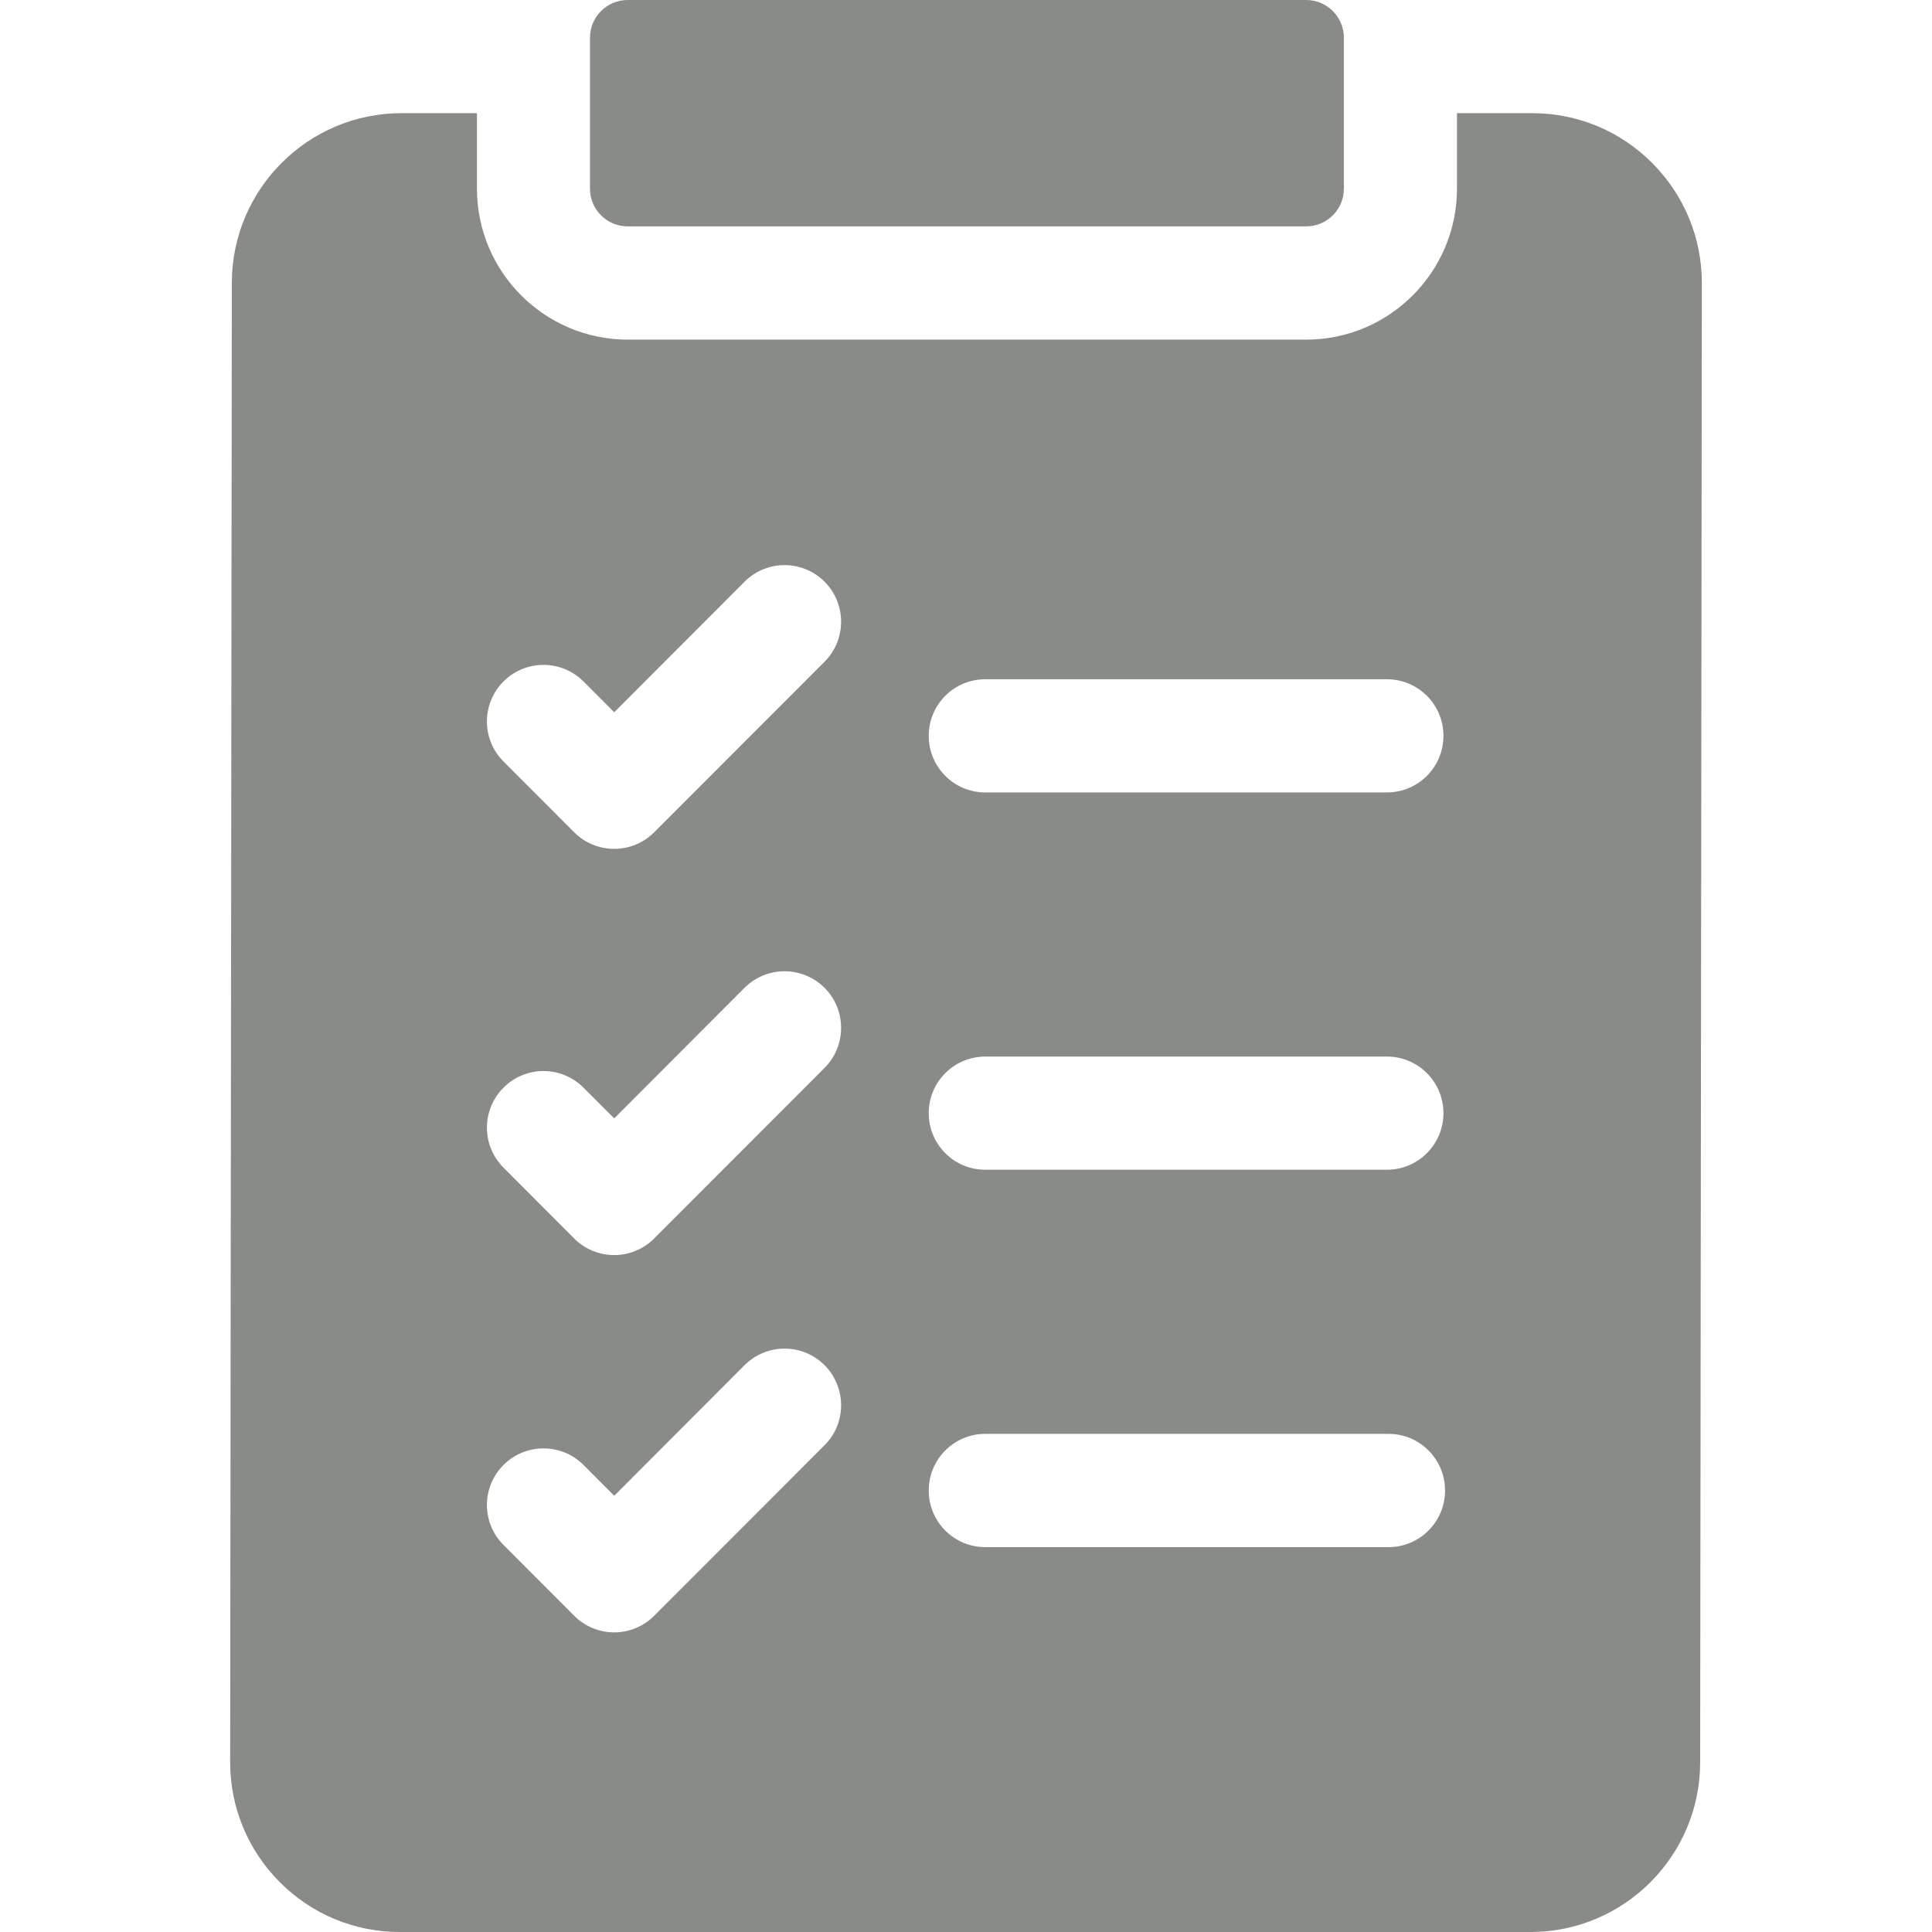<svg width="24" height="24" viewBox="0 0 24 24" fill="none" xmlns="http://www.w3.org/2000/svg">
<path d="M20.524 2.025C20.126 1.626 19.597 1.406 19.034 1.406H18.099V2.344C18.099 3.378 17.259 4.219 16.226 4.219H7.798C6.765 4.219 5.925 3.378 5.925 2.344V1.406H4.987C3.826 1.406 2.881 2.351 2.88 3.513L2.859 21.888C2.859 22.452 3.078 22.982 3.476 23.381C3.874 23.78 4.403 24 4.966 24H19.013C20.174 24 21.119 23.055 21.12 21.893L21.141 3.518C21.141 2.954 20.922 2.424 20.524 2.025ZM12.239 8.438H17.229C17.617 8.438 17.931 8.752 17.931 9.141C17.931 9.529 17.617 9.844 17.229 9.844H12.239C11.851 9.844 11.537 9.529 11.537 9.141C11.537 8.752 11.851 8.438 12.239 8.438ZM12.239 13.125H17.229C17.617 13.125 17.931 13.44 17.931 13.828C17.931 14.216 17.617 14.531 17.229 14.531H12.239C11.851 14.531 11.537 14.216 11.537 13.828C11.537 13.44 11.851 13.125 12.239 13.125ZM12.239 17.812H17.249C17.637 17.812 17.951 18.127 17.951 18.516C17.951 18.904 17.637 19.219 17.249 19.219H12.239C11.851 19.219 11.537 18.904 11.537 18.516C11.537 18.127 11.851 17.812 12.239 17.812ZM6.255 8.465C6.529 8.191 6.974 8.191 7.248 8.465L7.63 8.848L9.249 7.226C9.524 6.952 9.968 6.951 10.243 7.226C10.517 7.501 10.517 7.946 10.243 8.22L8.126 10.339C7.995 10.471 7.816 10.545 7.63 10.545C7.443 10.545 7.265 10.471 7.133 10.339L6.255 9.46C5.98 9.185 5.98 8.74 6.255 8.465ZM6.255 13.511C6.529 13.236 6.974 13.236 7.248 13.511L7.63 13.893L9.249 12.271C9.524 11.997 9.968 11.997 10.243 12.271C10.517 12.546 10.517 12.991 10.243 13.266L8.126 15.385C7.995 15.517 7.816 15.591 7.63 15.591C7.443 15.591 7.265 15.517 7.133 15.385L6.255 14.505C5.98 14.23 5.98 13.785 6.255 13.511ZM6.255 18.198C6.529 17.924 6.974 17.924 7.248 18.198L7.63 18.581L9.249 16.959C9.524 16.684 9.968 16.684 10.243 16.959C10.517 17.234 10.517 17.679 10.243 17.953L8.126 20.072C7.995 20.204 7.816 20.278 7.63 20.278C7.443 20.278 7.265 20.204 7.133 20.072L6.255 19.192C5.98 18.918 5.98 18.473 6.255 18.198Z" fill="#898B87"/>
<path d="M7.329 2.344C7.329 2.603 7.539 2.812 7.798 2.812H16.226C16.484 2.812 16.694 2.603 16.694 2.344V0.469C16.694 0.21 16.484 0 16.226 0H7.798C7.539 0 7.329 0.21 7.329 0.469V2.344Z" fill="#898B87"/>
</svg>
